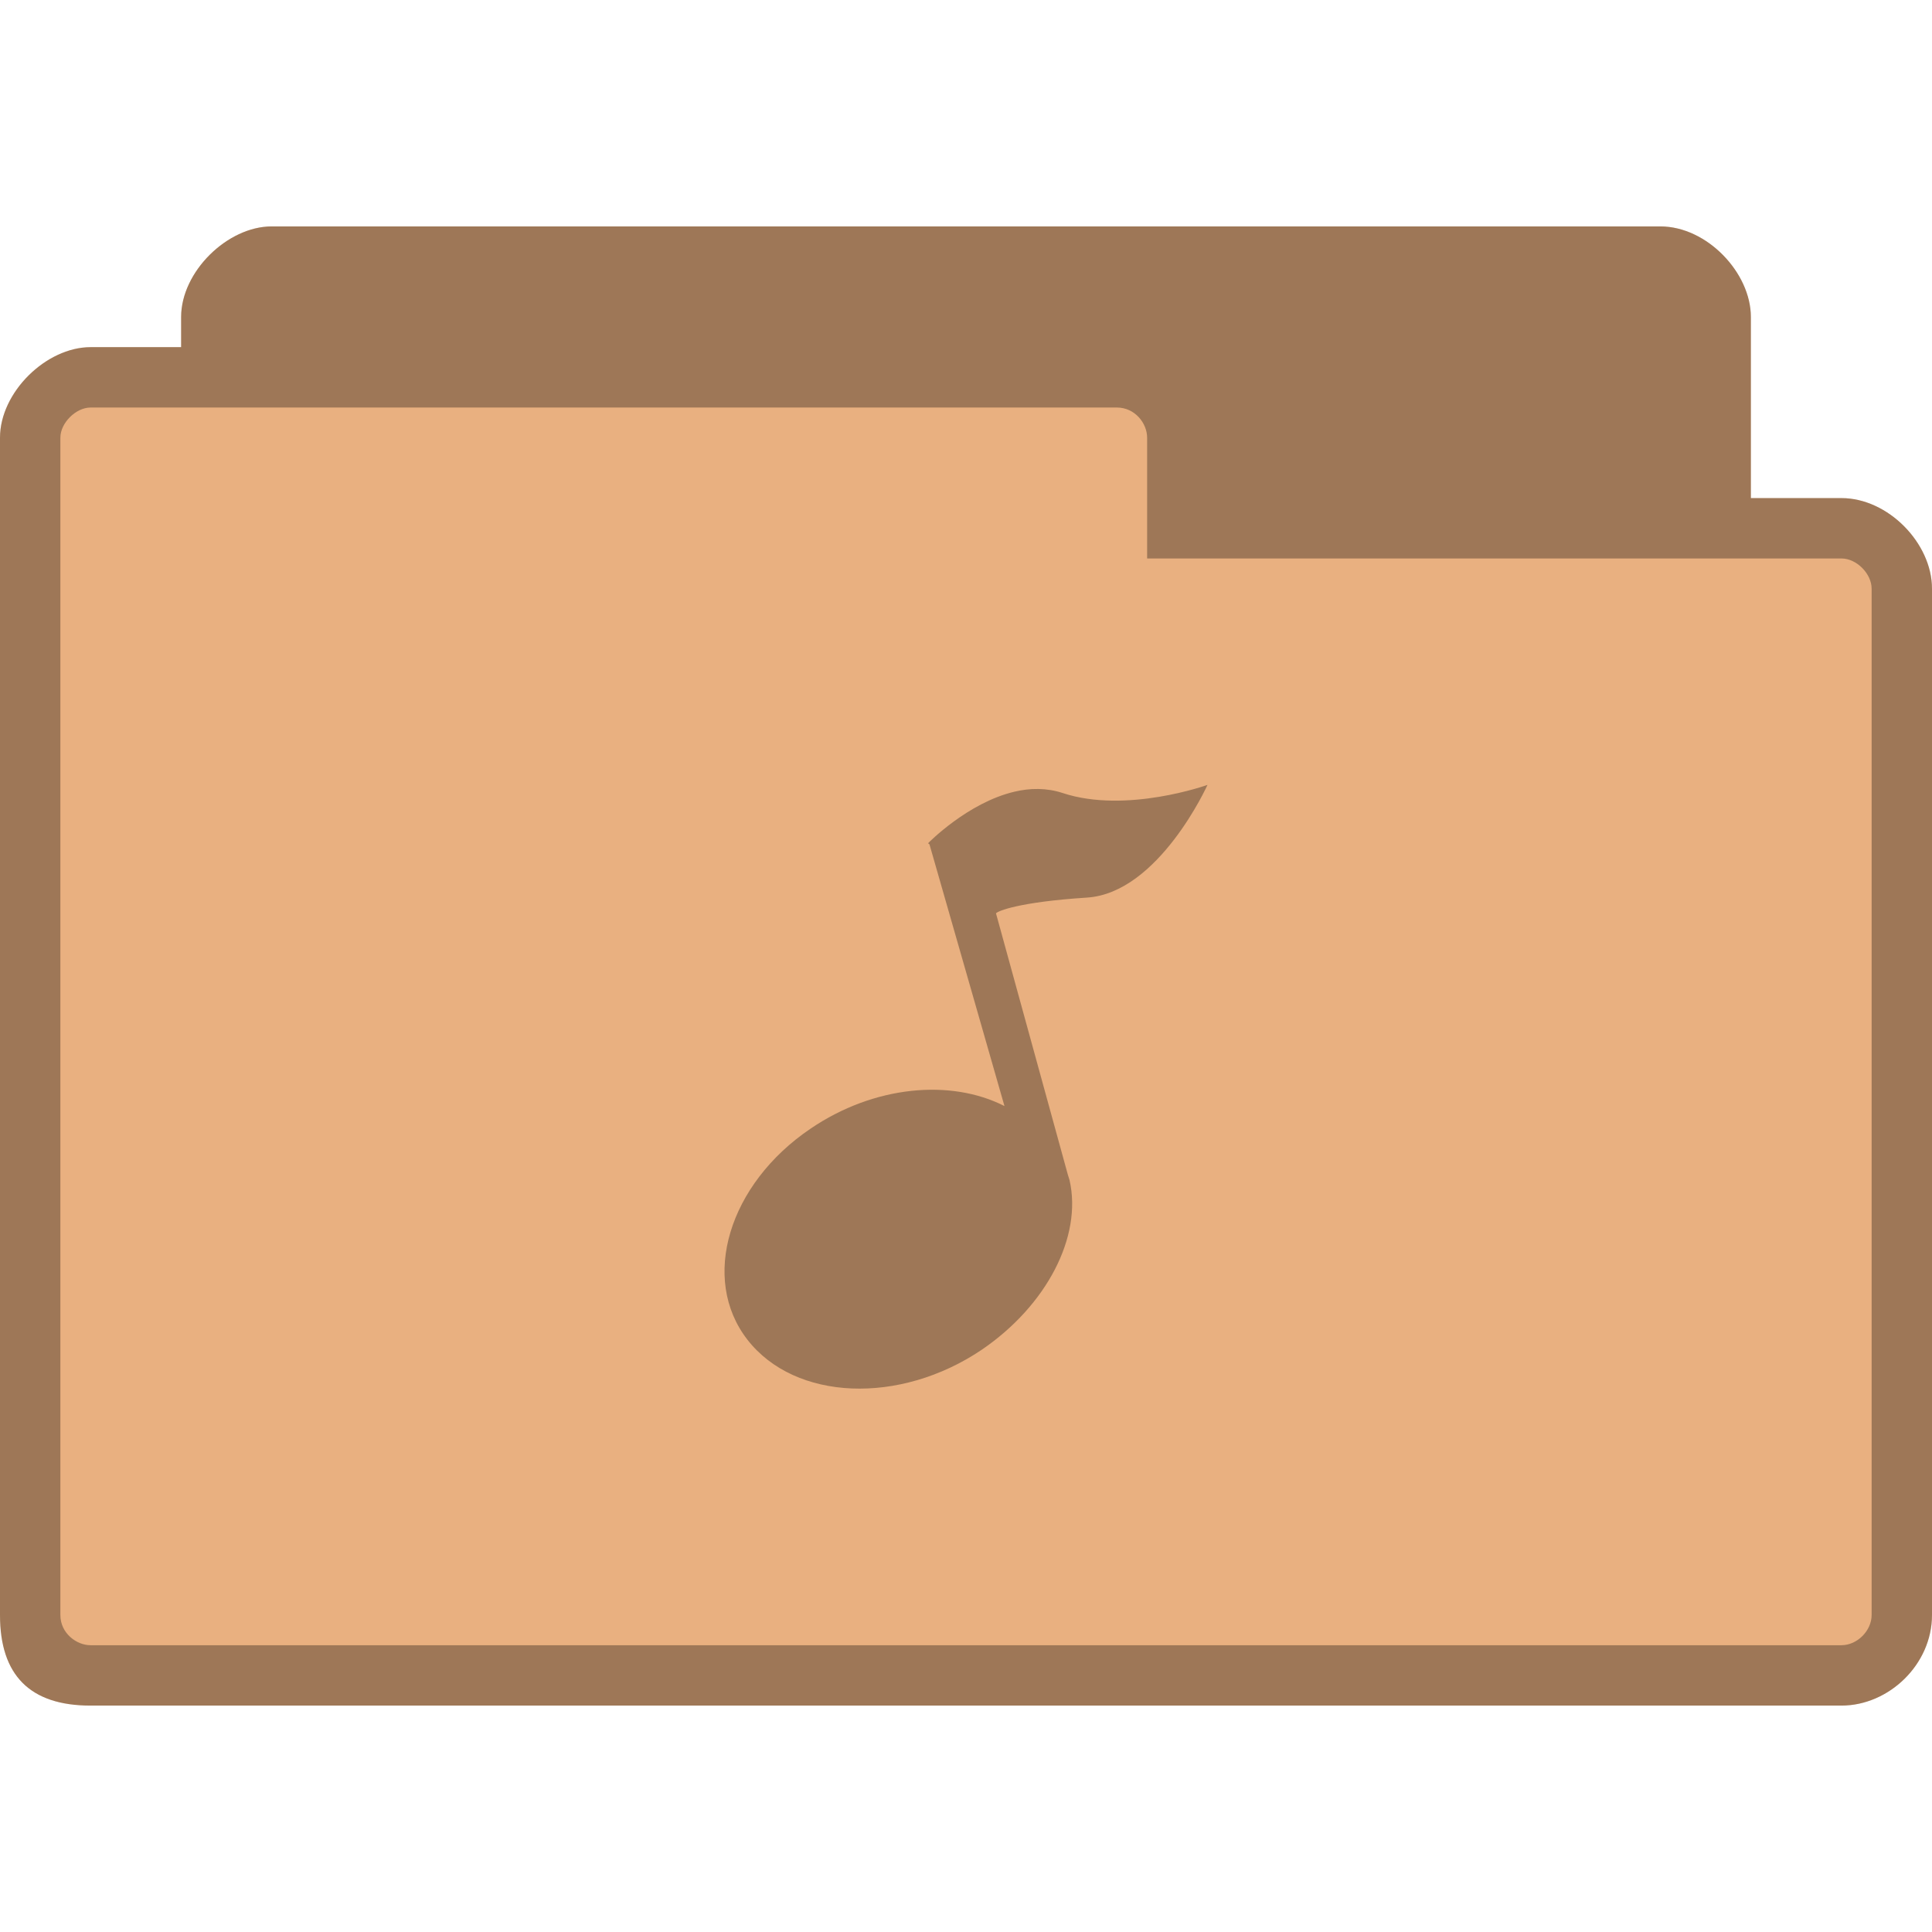 <?xml version="1.0" encoding="UTF-8" standalone="no"?>
<svg
   xmlns:dc="http://purl.org/dc/elements/1.1/"
   xmlns:cc="http://creativecommons.org/ns#"
   xmlns:rdf="http://www.w3.org/1999/02/22-rdf-syntax-ns#"
   xmlns:svg="http://www.w3.org/2000/svg"
   xmlns="http://www.w3.org/2000/svg"
   xmlns:sodipodi="http://sodipodi.sourceforge.net/DTD/sodipodi-0.dtd"
   xmlns:inkscape="http://www.inkscape.org/namespaces/inkscape"
   width="256"
   height="256"
   viewBox="0 0 256 256"
   id="svg2"
   version="1.1"
   inkscape:version="0.48.5 r10040"
   sodipodi:docname="folder-music.svg">
  <defs
     id="defs14" />
  <sodipodi:namedview
     pagecolor="#ffffff"
     bordercolor="#666666"
     borderopacity="1"
     objecttolerance="10"
     gridtolerance="10"
     guidetolerance="10"
     inkscape:pageopacity="0"
     inkscape:pageshadow="2"
     inkscape:window-width="1280"
     inkscape:window-height="969"
     id="namedview12"
     showgrid="false"
     inkscape:zoom="0.921875"
     inkscape:cx="-50.983051"
     inkscape:cy="125.83051"
     inkscape:window-x="0"
     inkscape:window-y="0"
     inkscape:window-maximized="1"
     inkscape:current-layer="svg2" />
  <path
     style="fill:#e9b080;fill-opacity:1;stroke:none"
     d="M 36,30 C 30.144,30 24,36 24,42 l 0,4 -12,0 C 6.12,46 0,51.981 0,58 l 0,156 c 0,8 4,12 12,12 l 232,0 c 6.27,0 12,-5.433 12,-12 l 0,-136 c 0,-6.02 -5.82,-12 -12,-12 l -12,0 0,-24 c 0,-5.845 -5.813,-12 -12,-12 z"
     id="path6-6"
     inkscape:connector-curvature="0"
     sodipodi:nodetypes="ssccssssscccsss" />
  <path
     sodipodi:nodetypes="sscsssssssscsssssscssssssss"
     inkscape:connector-curvature="0"
     style="fill:#000000;fill-opacity:0.322;stroke:none"
     d="M 36,30 C 30.144,30 24,36 24,42 l 0,4 -12,0 C 6.12,46 0,51.981 0,58 l 0,156 c 0,8 4,12 12,12 l 232,0 c 6.27,0 12,-5.433 12,-12 l 0,-136 c 0,-6.02 -5.82,-12 -12,-12 l -12,0 0,-24 c 0,-5.845 -5.813,-12 -12,-12 z M 12,54 148,54 c 2.361,0 4,2.059 4,4 l 0,16 92,0 c 2.022,0 4,2.035 4,4 l 0,136 c 0,2.085 -1.915,4 -4,4 l -232,0 c -1.857,0 -4,-1.585 -4,-4 L 8,58 c 0,-1.97 2.066,-4 4,-4 z"
     id="path3778" />
  <path
     style="fill:#000000;fill-opacity:0.322"
     d="M 134.41 104.906 C 128.191 106.371 122.973 111.734 122.973 111.734 L 123.16 111.879 L 133.098 146.559 C 125.973 142.926 115.816 143.836 107.41 149.547 C 96.539 156.898 92.758 169.438 99.039 177.52 C 105.348 185.633 119.223 186.191 130.098 178.84 C 138.66 173.008 143.438 163.871 141.719 156.371 C 141.66 156.137 141.562 155.902 141.5 155.668 L 131.973 121.02 C 132.191 120.727 134.973 119.523 144 118.938 C 153.531 118.352 160 104 160 104 C 160 104 149.25 107.867 140.816 105.082 C 138.691 104.379 136.473 104.41 134.41 104.906 Z "
     id="path10" />
</svg>
